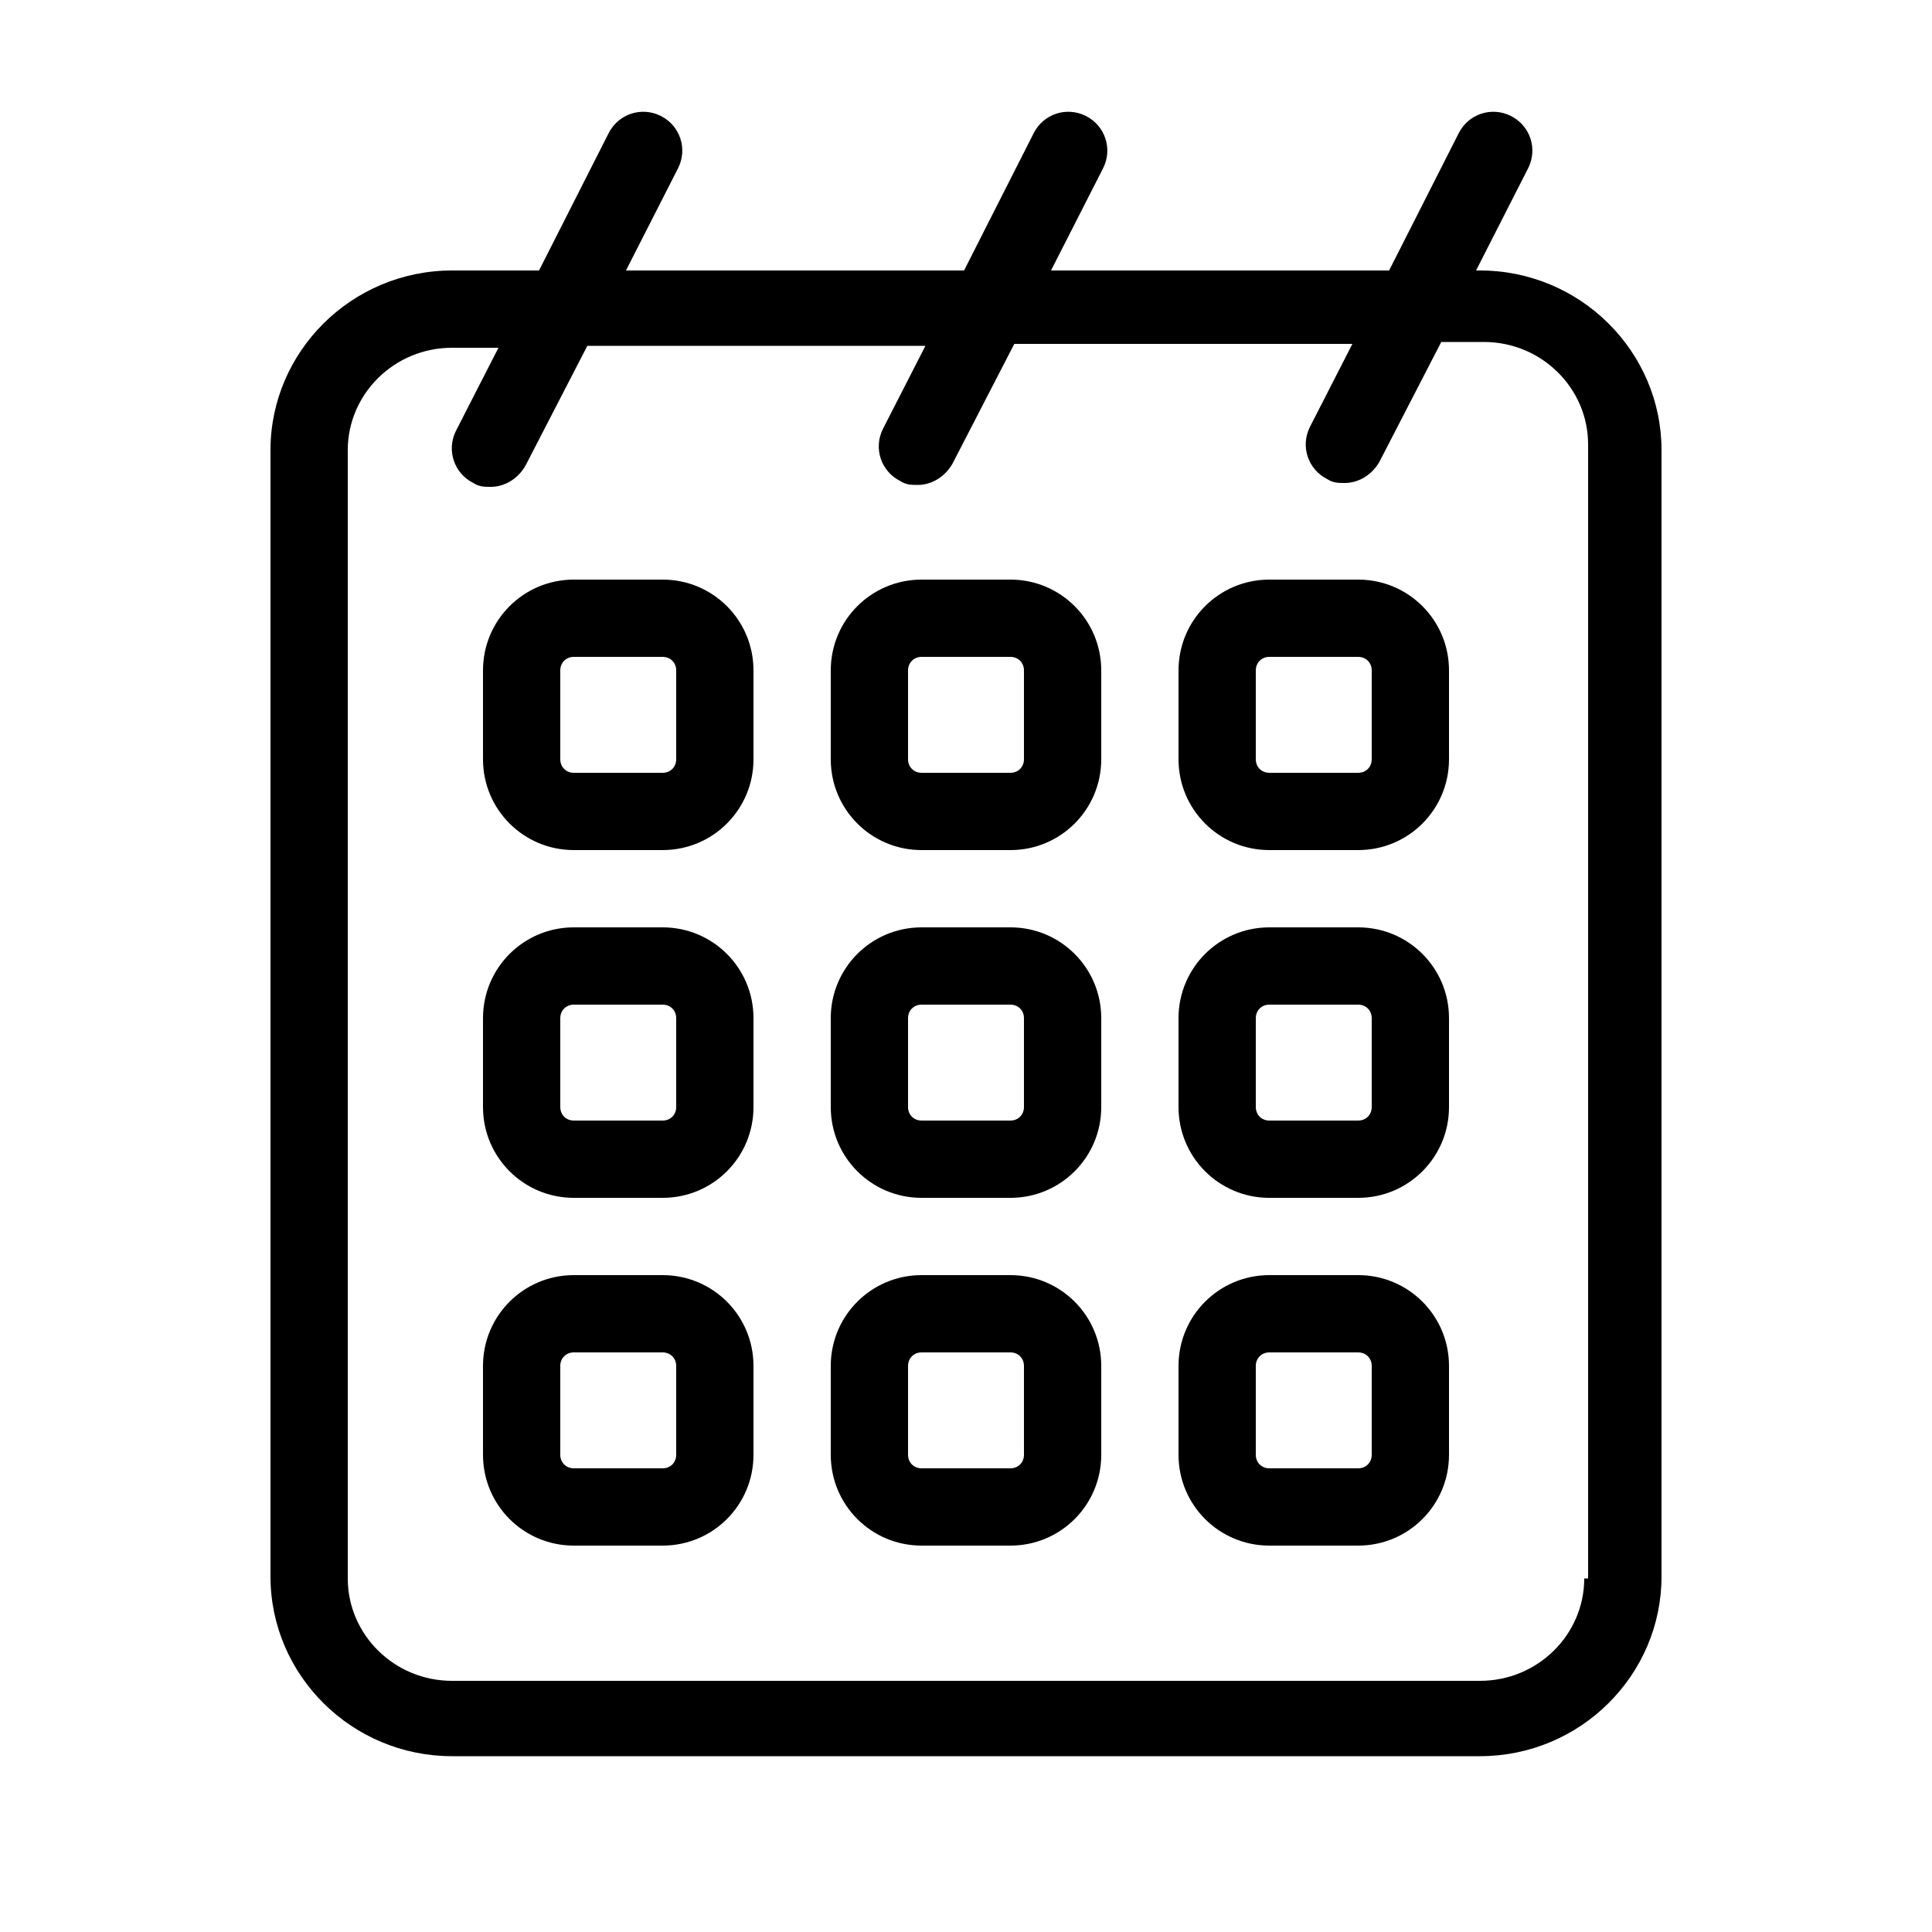 <?xml version="1.0" encoding="utf-8"?>
<!-- Generator: Adobe Illustrator 22.0.1, SVG Export Plug-In . SVG Version: 6.00 Build 0)  -->
<svg version="1.1" id="Layer_1" xmlns="http://www.w3.org/2000/svg" xmlns:xlink="http://www.w3.org/1999/xlink" x="0px" y="0px"
	 viewBox="0 0 100 100" style="enable-background:new 0 0 100 100;" xml:space="preserve">
<g>
	<path d="M76.6,14h-0.2l2.7-5.3c0.5-1,0.1-2.2-0.9-2.7c-1-0.5-2.2-0.1-2.7,0.9L71.9,14H54.4l2.7-5.3c0.5-1,0.1-2.2-0.9-2.7
		c-1-0.5-2.2-0.1-2.7,0.9L49.9,14H32.4l2.7-5.3c0.5-1,0.1-2.2-0.9-2.7c-1-0.5-2.2-0.1-2.7,0.9L27.9,14h-4.5c-5.2,0-9.4,4.2-9.4,9.3
		v58.3c0,5.1,4.2,9.3,9.4,9.3h53.2c5.2,0,9.4-4.2,9.4-9.3V23.3C86,18.2,81.8,14,76.6,14z M82,81.7c0,2.9-2.4,5.3-5.4,5.3H23.4
		c-3,0-5.4-2.4-5.4-5.3V23.3c0-2.9,2.4-5.3,5.4-5.3h2.4l-2.2,4.3c-0.5,1-0.1,2.2,0.9,2.7c0.3,0.2,0.6,0.2,0.9,0.2
		c0.7,0,1.4-0.4,1.8-1.1l3.2-6.2h17.5l-2.2,4.3c-0.5,1-0.1,2.2,0.9,2.7c0.3,0.2,0.6,0.2,0.9,0.2c0.7,0,1.4-0.4,1.8-1.1l3.2-6.2h17.5
		l-2.2,4.3c-0.5,1-0.1,2.2,0.9,2.7c0.3,0.2,0.6,0.2,0.9,0.2c0.7,0,1.4-0.4,1.8-1.1l3.2-6.2h2.2c3,0,5.4,2.4,5.4,5.3V81.7z"/>
	<path d="M34.3,30h-4.6c-2.6,0-4.7,2.1-4.7,4.7v4.6c0,2.6,2.1,4.7,4.7,4.7h4.6c2.6,0,4.7-2.1,4.7-4.7v-4.6C39,32.1,36.9,30,34.3,30z
		 M35,39.3c0,0.4-0.3,0.7-0.7,0.7h-4.6c-0.4,0-0.7-0.3-0.7-0.7v-4.6c0-0.4,0.3-0.7,0.7-0.7h4.6c0.4,0,0.7,0.3,0.7,0.7V39.3z"/>
	<path d="M52.3,30h-4.6c-2.6,0-4.7,2.1-4.7,4.7v4.6c0,2.6,2.1,4.7,4.7,4.7h4.6c2.6,0,4.7-2.1,4.7-4.7v-4.6C57,32.1,54.9,30,52.3,30z
		 M53,39.3c0,0.4-0.3,0.7-0.7,0.7h-4.6c-0.4,0-0.7-0.3-0.7-0.7v-4.6c0-0.4,0.3-0.7,0.7-0.7h4.6c0.4,0,0.7,0.3,0.7,0.7V39.3z"/>
	<path d="M70.3,30h-4.6c-2.6,0-4.7,2.1-4.7,4.7v4.6c0,2.6,2.1,4.7,4.7,4.7h4.6c2.6,0,4.7-2.1,4.7-4.7v-4.6C75,32.1,72.9,30,70.3,30z
		 M71,39.3c0,0.4-0.3,0.7-0.7,0.7h-4.6c-0.4,0-0.7-0.3-0.7-0.7v-4.6c0-0.4,0.3-0.7,0.7-0.7h4.6c0.4,0,0.7,0.3,0.7,0.7V39.3z"/>
	<path d="M34.3,48h-4.6c-2.6,0-4.7,2.1-4.7,4.7v4.6c0,2.6,2.1,4.7,4.7,4.7h4.6c2.6,0,4.7-2.1,4.7-4.7v-4.6C39,50.1,36.9,48,34.3,48z
		 M35,57.3c0,0.4-0.3,0.7-0.7,0.7h-4.6c-0.4,0-0.7-0.3-0.7-0.7v-4.6c0-0.4,0.3-0.7,0.7-0.7h4.6c0.4,0,0.7,0.3,0.7,0.7V57.3z"/>
	<path d="M52.3,48h-4.6c-2.6,0-4.7,2.1-4.7,4.7v4.6c0,2.6,2.1,4.7,4.7,4.7h4.6c2.6,0,4.7-2.1,4.7-4.7v-4.6C57,50.1,54.9,48,52.3,48z
		 M53,57.3c0,0.4-0.3,0.7-0.7,0.7h-4.6c-0.4,0-0.7-0.3-0.7-0.7v-4.6c0-0.4,0.3-0.7,0.7-0.7h4.6c0.4,0,0.7,0.3,0.7,0.7V57.3z"/>
	<path d="M70.3,48h-4.6c-2.6,0-4.7,2.1-4.7,4.7v4.6c0,2.6,2.1,4.7,4.7,4.7h4.6c2.6,0,4.7-2.1,4.7-4.7v-4.6C75,50.1,72.9,48,70.3,48z
		 M71,57.3c0,0.4-0.3,0.7-0.7,0.7h-4.6c-0.4,0-0.7-0.3-0.7-0.7v-4.6c0-0.4,0.3-0.7,0.7-0.7h4.6c0.4,0,0.7,0.3,0.7,0.7V57.3z"/>
	<path d="M34.3,66h-4.6c-2.6,0-4.7,2.1-4.7,4.7v4.6c0,2.6,2.1,4.7,4.7,4.7h4.6c2.6,0,4.7-2.1,4.7-4.7v-4.6C39,68.1,36.9,66,34.3,66z
		 M35,75.3c0,0.4-0.3,0.7-0.7,0.7h-4.6c-0.4,0-0.7-0.3-0.7-0.7v-4.6c0-0.4,0.3-0.7,0.7-0.7h4.6c0.4,0,0.7,0.3,0.7,0.7V75.3z"/>
	<path d="M52.3,66h-4.6c-2.6,0-4.7,2.1-4.7,4.7v4.6c0,2.6,2.1,4.7,4.7,4.7h4.6c2.6,0,4.7-2.1,4.7-4.7v-4.6C57,68.1,54.9,66,52.3,66z
		 M53,75.3c0,0.4-0.3,0.7-0.7,0.7h-4.6c-0.4,0-0.7-0.3-0.7-0.7v-4.6c0-0.4,0.3-0.7,0.7-0.7h4.6c0.4,0,0.7,0.3,0.7,0.7V75.3z"/>
	<path d="M70.3,66h-4.6c-2.6,0-4.7,2.1-4.7,4.7v4.6c0,2.6,2.1,4.7,4.7,4.7h4.6c2.6,0,4.7-2.1,4.7-4.7v-4.6C75,68.1,72.9,66,70.3,66z
		 M71,75.3c0,0.4-0.3,0.7-0.7,0.7h-4.6c-0.4,0-0.7-0.3-0.7-0.7v-4.6c0-0.4,0.3-0.7,0.7-0.7h4.6c0.4,0,0.7,0.3,0.7,0.7V75.3z"/>
</g>
</svg>
